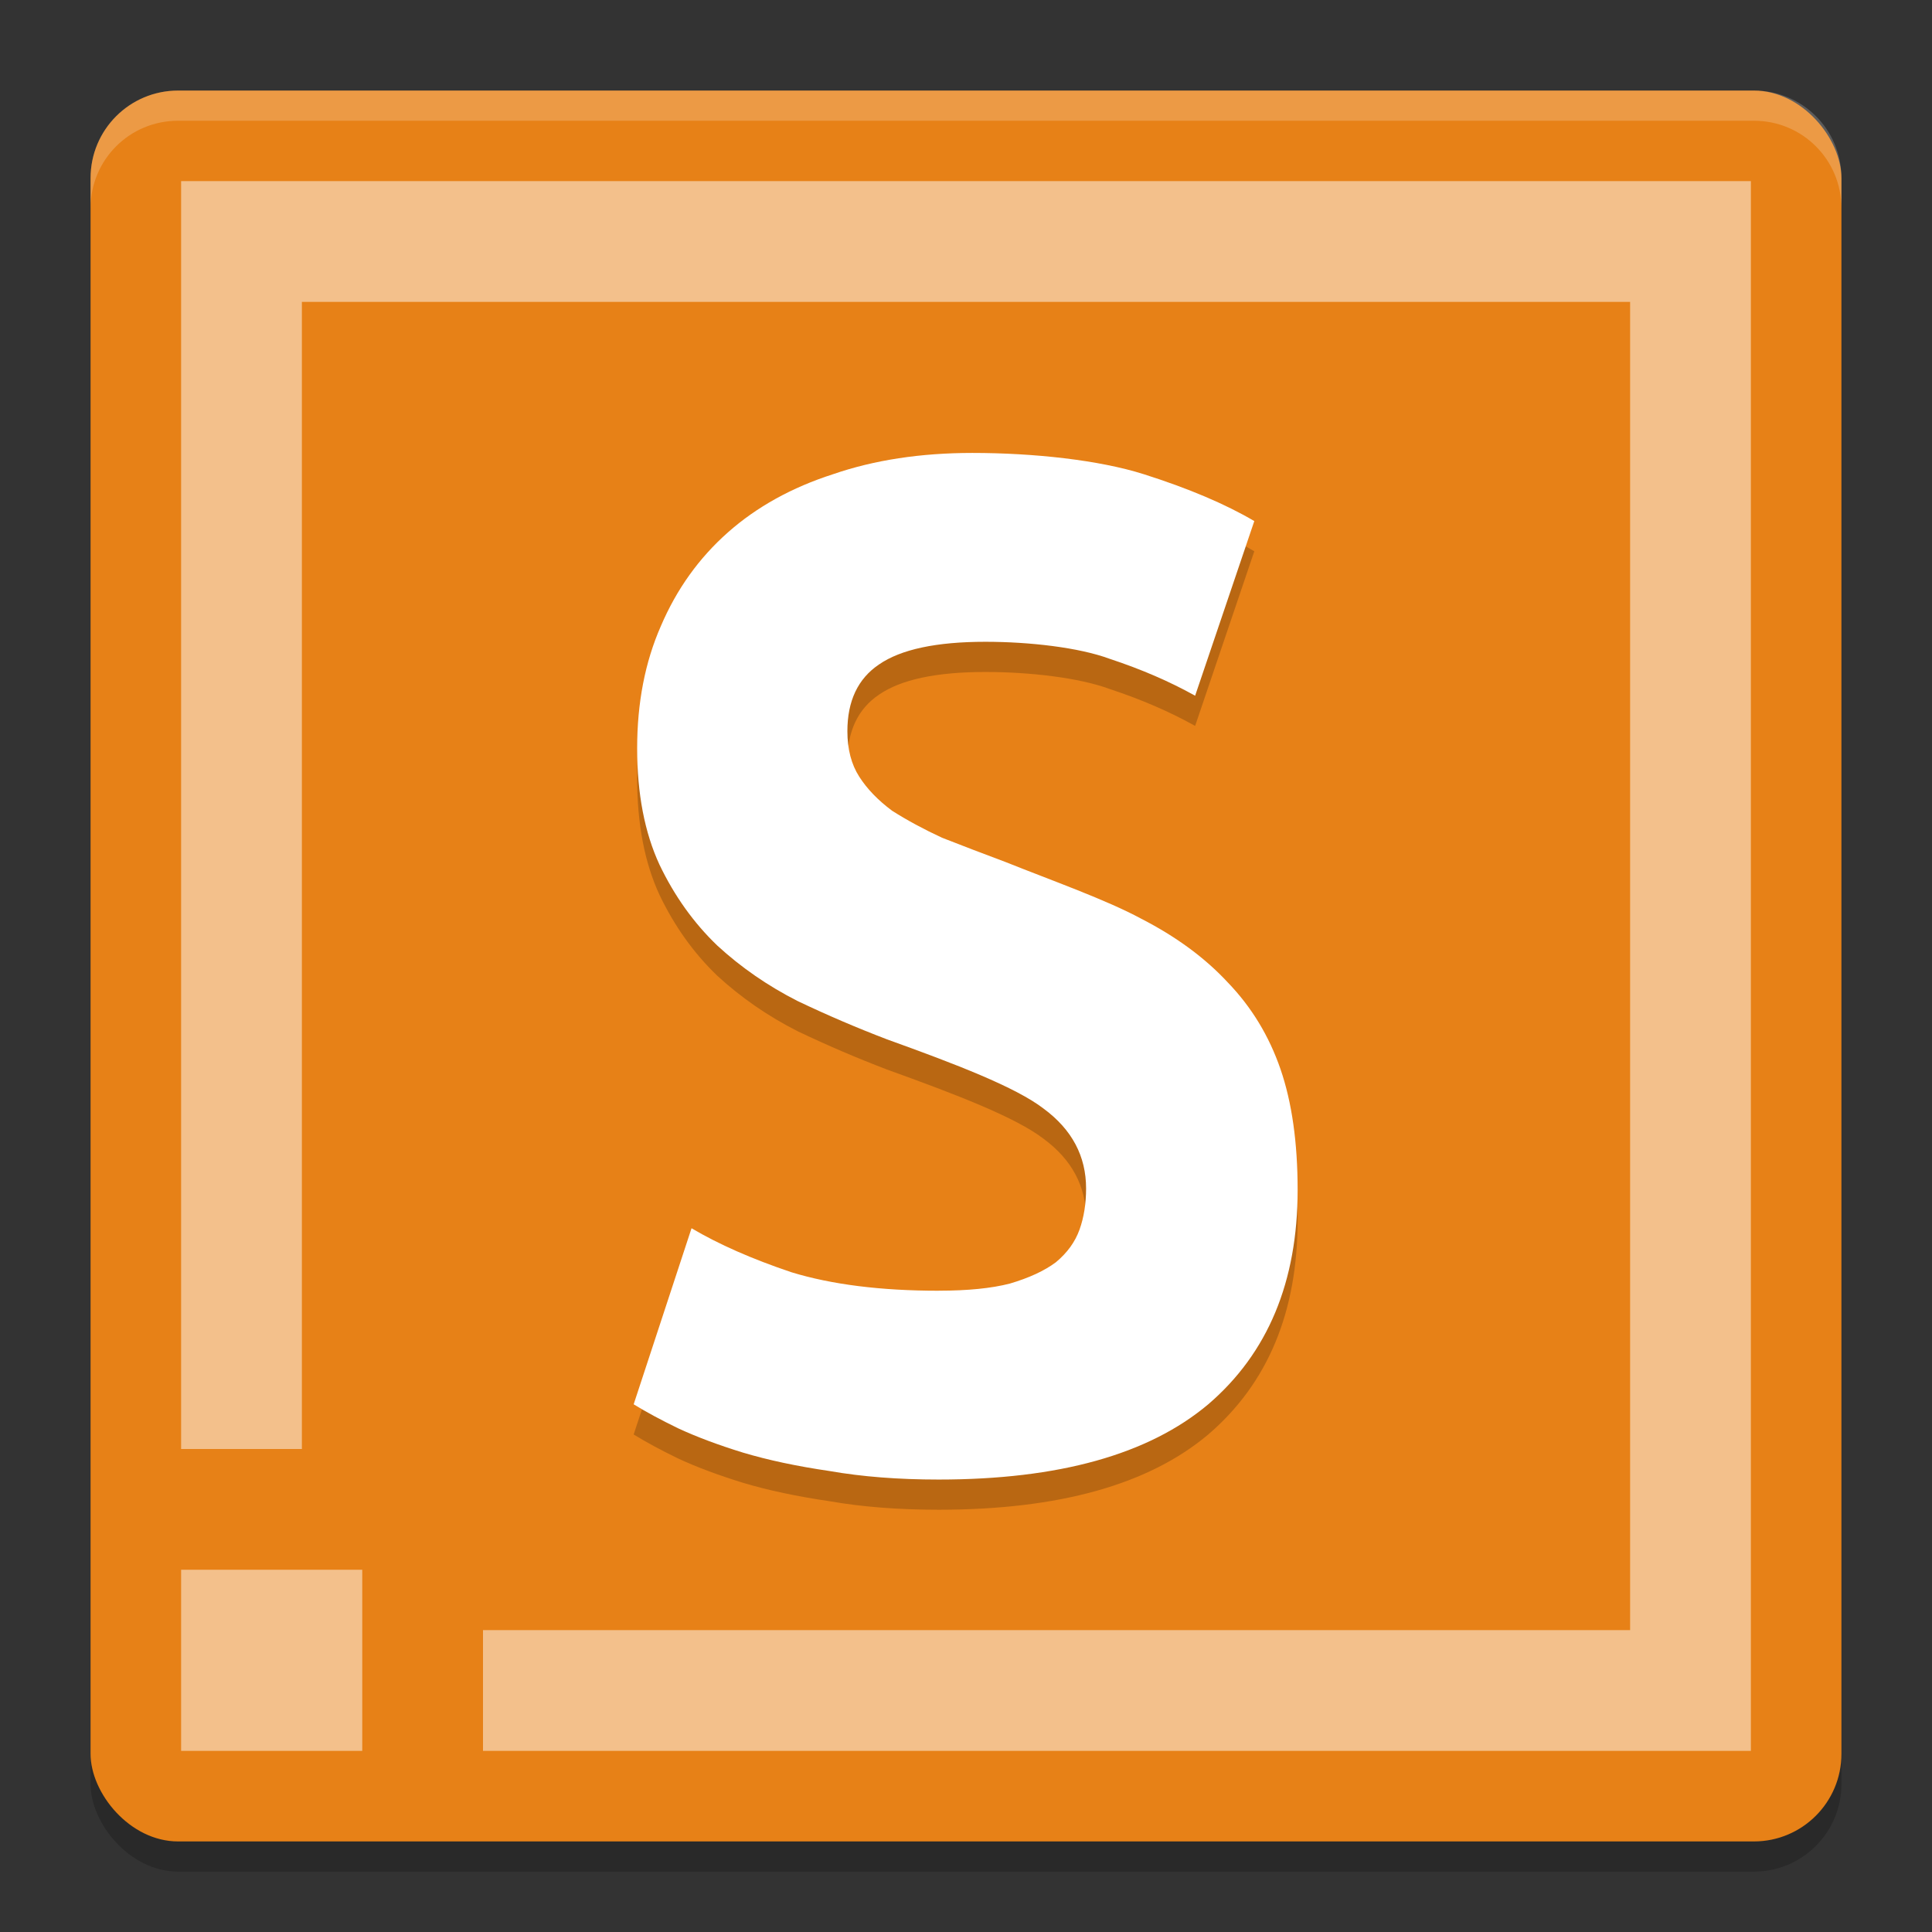 <svg xmlns="http://www.w3.org/2000/svg" width="64" height="64" version="1"><rect width="100%" height="100%" fill="#333333" stroke="none"/><defs>
<linearGradient id="ucPurpleBlue" x1="0%" y1="0%" x2="100%" y2="100%">
  <stop offset="0%" style="stop-color:#B794F4;stop-opacity:1"/>
  <stop offset="100%" style="stop-color:#4299E1;stop-opacity:1"/>
</linearGradient>
</defs>
 <rect style="opacity:0.2" width="58" height="58" x="3" y="4" rx="2.9" ry="2.9"/>
 <rect style="fill:#e78117" width="58" height="58" x="3" y="3" rx="2.9" ry="2.9"/>
 <path style="opacity:0.5;fill:#ffffff" d="m 6,6 v 42 h 4 V 10 H 54 V 54 H 16 v 4 H 58 V 6 Z m 0,46 v 6 h 6 v -6 z"/>
 <path style="opacity:0.2;fill:#ffffff" d="M 5.898 3 C 4.292 3 3 4.292 3 5.898 L 3 6.898 C 3 5.292 4.292 4 5.898 4 L 58.102 4 C 59.708 4 61 5.292 61 6.898 L 61 5.898 C 61 4.292 59.708 3 58.102 3 L 5.898 3 z"/>
 <g style="font-size:6.916px;line-height:1.25;letter-spacing:0px;word-spacing:0px;opacity:0.2" transform="matrix(1.312,0,0,1.417,0.503,-1)">
  <path d="m 23.32,31.585 c 0.73,0 1.328,-0.055 1.793,-0.166 0.487,-0.133 0.874,-0.299 1.162,-0.498 0.288,-0.221 0.487,-0.476 0.598,-0.763 0.111,-0.288 0.166,-0.609 0.166,-0.963 0,-0.752 -0.354,-1.372 -1.062,-1.859 -0.708,-0.509 -2.239,-1.051 -3.966,-1.627 -0.752,-0.266 -1.505,-0.564 -2.257,-0.896 -0.752,-0.354 -1.427,-0.786 -2.025,-1.295 -0.598,-0.531 -1.084,-1.162 -1.461,-1.892 -0.376,-0.752 -0.564,-1.66 -0.564,-2.722 0,-1.062 0.199,-2.014 0.598,-2.855 0.398,-0.863 0.963,-1.593 1.693,-2.191 0.73,-0.598 1.615,-1.051 2.656,-1.361 C 21.689,12.166 22.862,12 24.167,12 c 1.549,0 3.202,0.166 4.331,0.498 1.129,0.332 2.058,0.697 2.788,1.095 l -1.494,4.083 c -0.642,-0.332 -1.361,-0.62 -2.158,-0.863 -0.775,-0.266 -2.029,-0.398 -3.136,-0.398 -1.239,0 -2.136,0.177 -2.689,0.531 -0.531,0.332 -0.797,0.852 -0.797,1.56 0,0.42 0.1,0.775 0.299,1.062 0.199,0.288 0.476,0.553 0.83,0.797 0.376,0.221 0.797,0.432 1.261,0.631 0.487,0.177 1.018,0.365 1.593,0.564 1.195,0.443 2.549,0.885 3.434,1.328 0.885,0.42 1.615,0.918 2.191,1.494 0.598,0.575 1.04,1.25 1.328,2.025 0.288,0.775 0.432,1.715 0.432,2.822 0,2.147 -0.752,3.817 -2.257,5.012 -1.505,1.173 -3.773,1.759 -6.805,1.759 -1.018,0 -1.936,-0.066 -2.755,-0.199 -0.819,-0.111 -1.549,-0.254 -2.191,-0.432 -0.62,-0.177 -1.162,-0.365 -1.627,-0.564 -0.443,-0.199 -0.819,-0.387 -1.129,-0.564 l 1.461,-4.116 c 0.686,0.376 1.527,0.719 2.523,1.029 1.018,0.288 2.257,0.432 3.718,0.432 z"/>
 </g>
 <g style="font-size:6.916px;line-height:1.25;letter-spacing:0px;word-spacing:0px;fill:#ffffff" transform="matrix(1.312,0,0,1.417,0.503,-2)">
  <path style="fill:#ffffff" d="m 23.32,31.585 c 0.73,0 1.328,-0.055 1.793,-0.166 0.487,-0.133 0.874,-0.299 1.162,-0.498 0.288,-0.221 0.487,-0.476 0.598,-0.763 0.111,-0.288 0.166,-0.609 0.166,-0.963 0,-0.752 -0.354,-1.372 -1.062,-1.859 -0.708,-0.509 -2.239,-1.051 -3.966,-1.627 -0.752,-0.266 -1.505,-0.564 -2.257,-0.896 -0.752,-0.354 -1.427,-0.786 -2.025,-1.295 -0.598,-0.531 -1.084,-1.162 -1.461,-1.892 -0.376,-0.752 -0.564,-1.66 -0.564,-2.722 0,-1.062 0.199,-2.014 0.598,-2.855 0.398,-0.863 0.963,-1.593 1.693,-2.191 0.73,-0.598 1.615,-1.051 2.656,-1.361 C 21.689,12.166 22.862,12 24.167,12 c 1.549,0 3.202,0.166 4.331,0.498 1.129,0.332 2.058,0.697 2.788,1.095 l -1.494,4.083 c -0.642,-0.332 -1.361,-0.62 -2.158,-0.863 -0.775,-0.266 -2.029,-0.398 -3.136,-0.398 -1.239,0 -2.136,0.177 -2.689,0.531 -0.531,0.332 -0.797,0.852 -0.797,1.56 0,0.42 0.1,0.775 0.299,1.062 0.199,0.288 0.476,0.553 0.83,0.797 0.376,0.221 0.797,0.432 1.261,0.631 0.487,0.177 1.018,0.365 1.593,0.564 1.195,0.443 2.549,0.885 3.434,1.328 0.885,0.42 1.615,0.918 2.191,1.494 0.598,0.575 1.04,1.25 1.328,2.025 0.288,0.775 0.432,1.715 0.432,2.822 0,2.147 -0.752,3.817 -2.257,5.012 -1.505,1.173 -3.773,1.759 -6.805,1.759 -1.018,0 -1.936,-0.066 -2.755,-0.199 -0.819,-0.111 -1.549,-0.254 -2.191,-0.432 -0.62,-0.177 -1.162,-0.365 -1.627,-0.564 -0.443,-0.199 -0.819,-0.387 -1.129,-0.564 l 1.461,-4.116 c 0.686,0.376 1.527,0.719 2.523,1.029 1.018,0.288 2.257,0.432 3.718,0.432 z"/>
 </g>
</svg>
